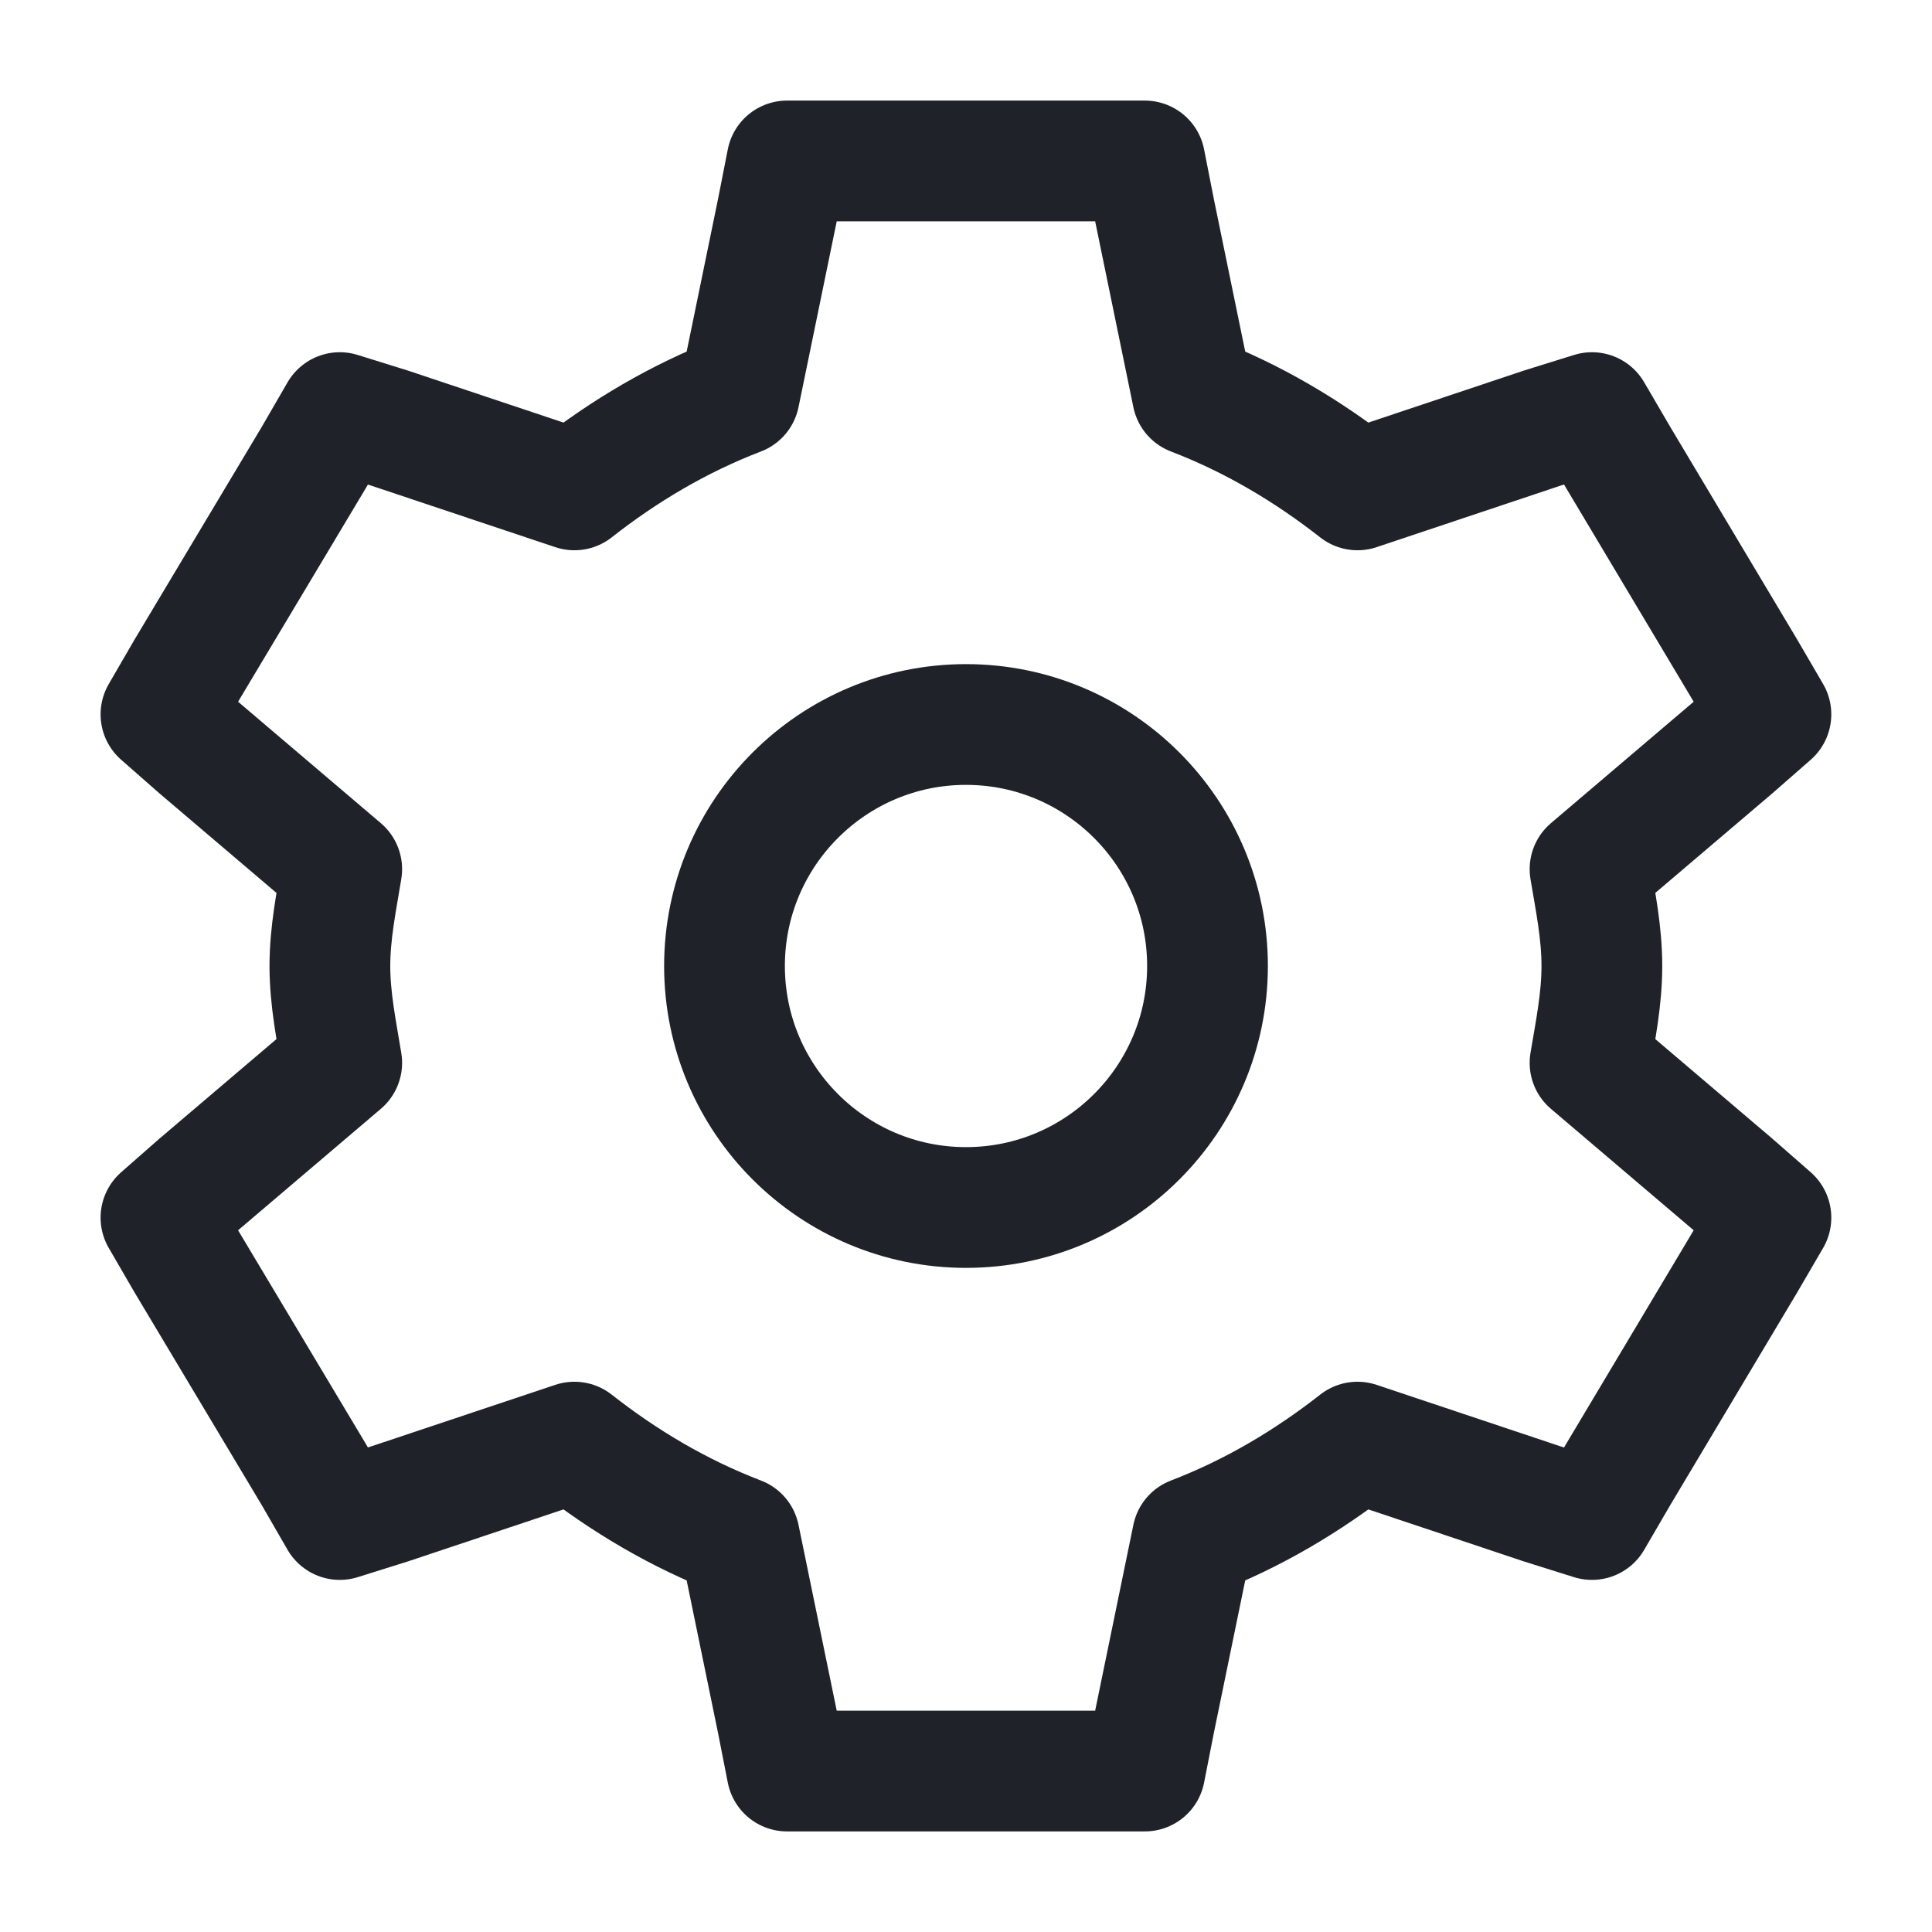 <svg width="16" height="16" viewBox="0 0 16 16" fill="none" xmlns="http://www.w3.org/2000/svg">
<path fill-rule="evenodd" clip-rule="evenodd" d="M6.518 1.333L6.436 1.75L6.123 3.272C5.622 3.464 5.167 3.735 4.757 4.057L3.225 3.545L2.814 3.417L2.601 3.785L1.546 5.549L1.333 5.916L1.645 6.19L2.83 7.198C2.787 7.462 2.732 7.723 2.732 8C2.732 8.277 2.787 8.538 2.83 8.802L1.645 9.81L1.333 10.084L1.546 10.451L2.601 12.215L2.814 12.584L3.225 12.455L4.757 11.943C5.167 12.265 5.622 12.536 6.123 12.728L6.436 14.25L6.518 14.667H9.481L9.563 14.25L9.876 12.728C10.377 12.536 10.831 12.265 11.242 11.943L12.773 12.455L13.184 12.584L13.399 12.215L14.452 10.451L14.666 10.084L14.353 9.81L13.168 8.802C13.212 8.538 13.266 8.277 13.266 8C13.266 7.723 13.212 7.462 13.168 7.198L14.353 6.19L14.666 5.916L14.452 5.549L13.399 3.785L13.184 3.417L12.773 3.545L11.242 4.057C10.831 3.735 10.377 3.464 9.876 3.272L9.563 1.75L9.481 1.333H6.518Z" stroke="#1F2229" stroke-linecap="square" stroke-linejoin="round"/>
<path fill-rule="evenodd" clip-rule="evenodd" d="M10 8C10 9.104 9.104 10 8 10C6.896 10 6 9.104 6 8C6 6.896 6.896 6 8 6C9.104 6 10 6.896 10 8Z" stroke="#1F2229" stroke-linecap="square" stroke-linejoin="round"/>
</svg>
